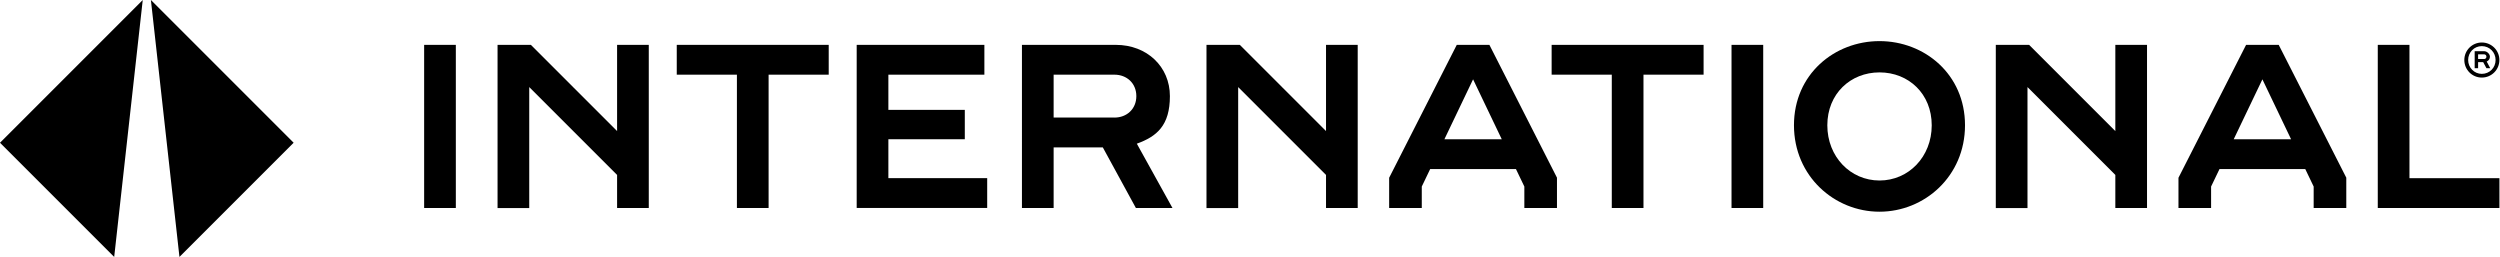 <?xml version="1.0" encoding="UTF-8"?>
<svg id="Artwork" xmlns="http://www.w3.org/2000/svg" version="1.1" viewBox="0 0 6130 630">
  <defs>
    <style>
      .cls-1 {
        fill: #000;
        stroke-width: 0px;
      }
    </style>
  </defs>
  <g id="International_Lock-Up" data-name="International Lock-Up">
    <g id="Wordmark">
      <path class="cls-1" d="M1040,110h77.7v400h-77.7V110Z"/>
      <path class="cls-1" d="M1220,110h81.7l211.4,211.4V110h77.7v400h-77.7v-81.1l-215.4-215.4v296.6h-77.7V110Z"/>
      <path class="cls-1" d="M1806.8,183.1h-147.4v-73.1h372.6v73.1h-147.4v326.9h-77.7V183.1Z"/>
      <path class="cls-1" d="M2100.6,110h313.1v73.1h-235.4v86.3h187.4v72h-187.4v95.4h242.3v73.1h-320V110Z"/>
      <path class="cls-1" d="M2505.7,110h230.3c76.6,0,132.6,53.7,132.6,125.7s-32,98.9-81.1,116.6l87.4,157.7h-89.7l-81.1-148.6h-120.6v148.6h-77.7V110ZM2732.6,288.3c30.3,0,53.7-21.1,53.7-52.6s-23.4-52.6-53.7-52.6h-149.1v105.1h149.1Z"/>
      <path class="cls-1" d="M2958.3,110h81.7l211.4,211.4V110h77.7v400h-77.7v-81.1l-215.4-215.4v296.6h-77.7V110Z"/>
      <path class="cls-1" d="M3406.3,435.7l165.7-325.7h80l165.7,325.7v74.3h-80v-52.6l-20.6-42.9h-210.3l-20.6,42.9v52.6h-80v-74.3ZM3682.3,341.4l-70.3-146.9-70.3,146.9h140.6Z"/>
      <path class="cls-1" d="M3952,183.1h-147.4v-73.1h372.6v73.1h-147.4v326.9h-77.7V183.1Z"/>
      <path class="cls-1" d="M4245.7,110h77.7v400h-77.7V110Z"/>
      <path class="cls-1" d="M4398.8,307.1c0-125.1,99.4-206.3,209.7-206.3s209.7,81.1,209.7,206.3-99.4,212-209.7,212-209.7-86.9-209.7-212ZM4608.6,442.6c71.4,0,128-58.3,128-135.4s-56.6-129.7-128-129.7-128,52.6-128,129.7,56.6,135.4,128,135.4Z"/>
      <path class="cls-1" d="M4893.7,110h81.7l211.4,211.4V110h77.7v400h-77.7v-81.1l-215.4-215.4v296.6h-77.7V110Z"/>
      <path class="cls-1" d="M5341.7,435.7l165.7-325.7h80l165.7,325.7v74.3h-80v-52.6l-20.6-42.9h-210.3l-20.6,42.9v52.6h-80v-74.3ZM5617.7,341.4l-70.3-146.9-70.3,146.9h140.6Z"/>
      <path class="cls-1" d="M5830.3,110h77.7v326.9h220.6v73.1h-298.3V110Z"/>
    </g>
    <g id="Symbol">
      <polygon class="cls-1" points="350 0 0 350 280 630 350 0"/>
      <polygon class="cls-1" points="370 0 720 350 440 630 370 0"/>
    </g>
  </g>
  <path class="cls-1" d="M6097.4,150.9c4.8-2.2,7.9-6.5,7.9-12s-6.2-13.4-14.4-13.4h-23v41.7h8.4v-14.8h12.5l7.9,14.8h9.3l-8.6-16.3ZM6090.9,144.7h-14.6v-11.5h14.6c3.4,0,5.8,2.4,5.8,5.8s-2.4,5.8-5.8,5.8Z"/>
  <path class="cls-1" d="M6085.4,104.2c-23.7,0-42.9,19.2-42.9,42.9s18.9,43.1,42.9,43.1,43.1-19.4,43.1-43.1-19.4-42.9-43.1-42.9ZM6085.4,181.1c-18.7,0-33.5-15.3-33.5-34s14.6-34,33.5-34,33.8,15.1,33.8,34-14.8,34-33.8,34Z"/>
</svg>